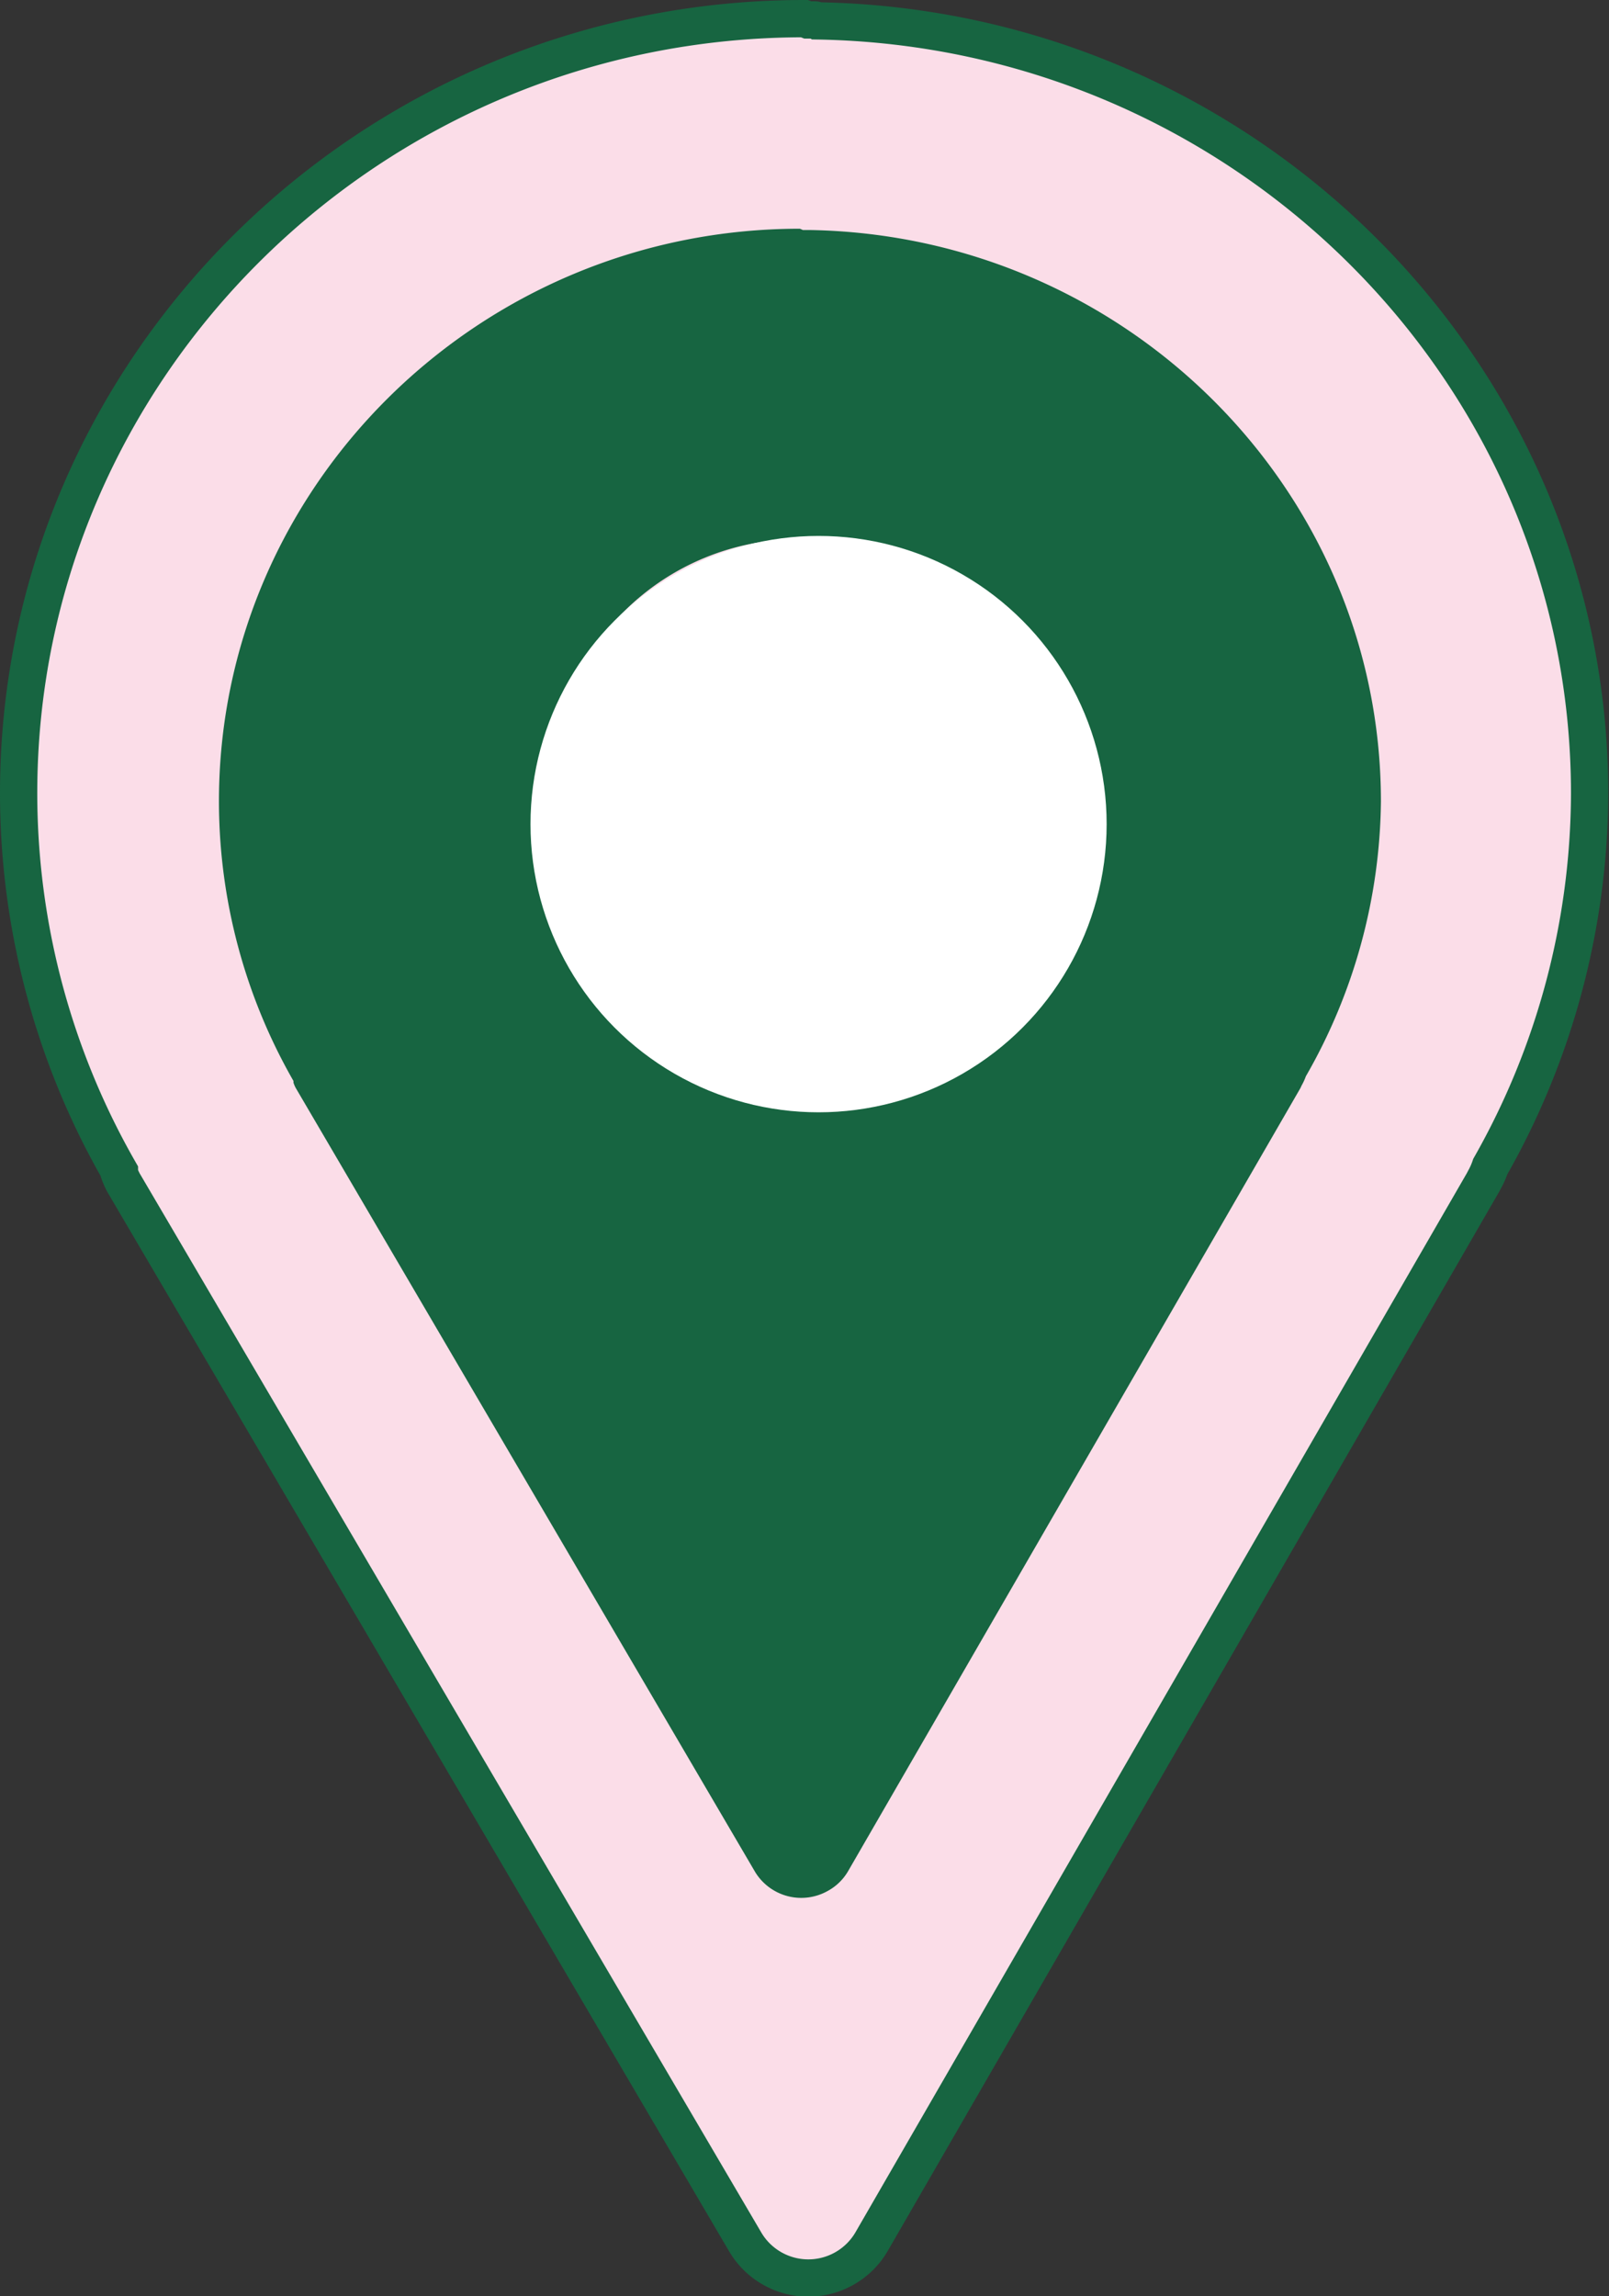 <svg xmlns="http://www.w3.org/2000/svg" viewBox="0 0 86.35 123.18"><rect x="0" y="0" width="86.35" height="123.18" fill="#333333" stroke="none"/><defs><style>.cls-1{fill:#fbdde8;stroke:#176541;stroke-miterlimit:10;stroke-width:2px;}.cls-2{fill:#176541;}.cls-3{fill:#fff;}</style></defs><g id="Livello_2" data-name="Livello 2"><g id="Livello_1-2" data-name="Livello 1"><path class="cls-1" d="M43.17,1C19.91,1,1,19.67,1,42.55A40.79,40.79,0,0,0,6.41,62.84s0,.09,0,.12a4,4,0,0,0,.21.47s0,0,0,0L40,120.28a3.93,3.93,0,0,0,6.76,0L79.59,63.43l.09-.17s0,0,0,0a4.13,4.13,0,0,0,.3-.68,40.76,40.76,0,0,0,5.33-20c0-22.63-18.52-41.07-41.44-41.46,0,0-.08-.05-.13-.05l-.39,0Z"/><path class="cls-2" d="M42.93,12.27c-17.2,0-31.18,13.81-31.18,30.72a30.2,30.2,0,0,0,4,15s0,.06,0,.09a1.58,1.58,0,0,0,.16.35l0,0,24.62,42a2.9,2.9,0,0,0,3.91,1,2.82,2.82,0,0,0,1.08-1.06l24.27-42,.06-.13,0,0a3.22,3.22,0,0,0,.23-.5A30.14,30.14,0,0,0,74.11,43c0-16.73-13.69-30.36-30.63-30.66,0,0-.06,0-.1,0l-.29,0Zm0,16.65A13.18,13.18,0,1,1,29.57,42.11,13.32,13.32,0,0,1,42.93,28.92Z"/><circle class="cls-3" cx="43.93" cy="44.21" r="15.46"/></g></g></svg>